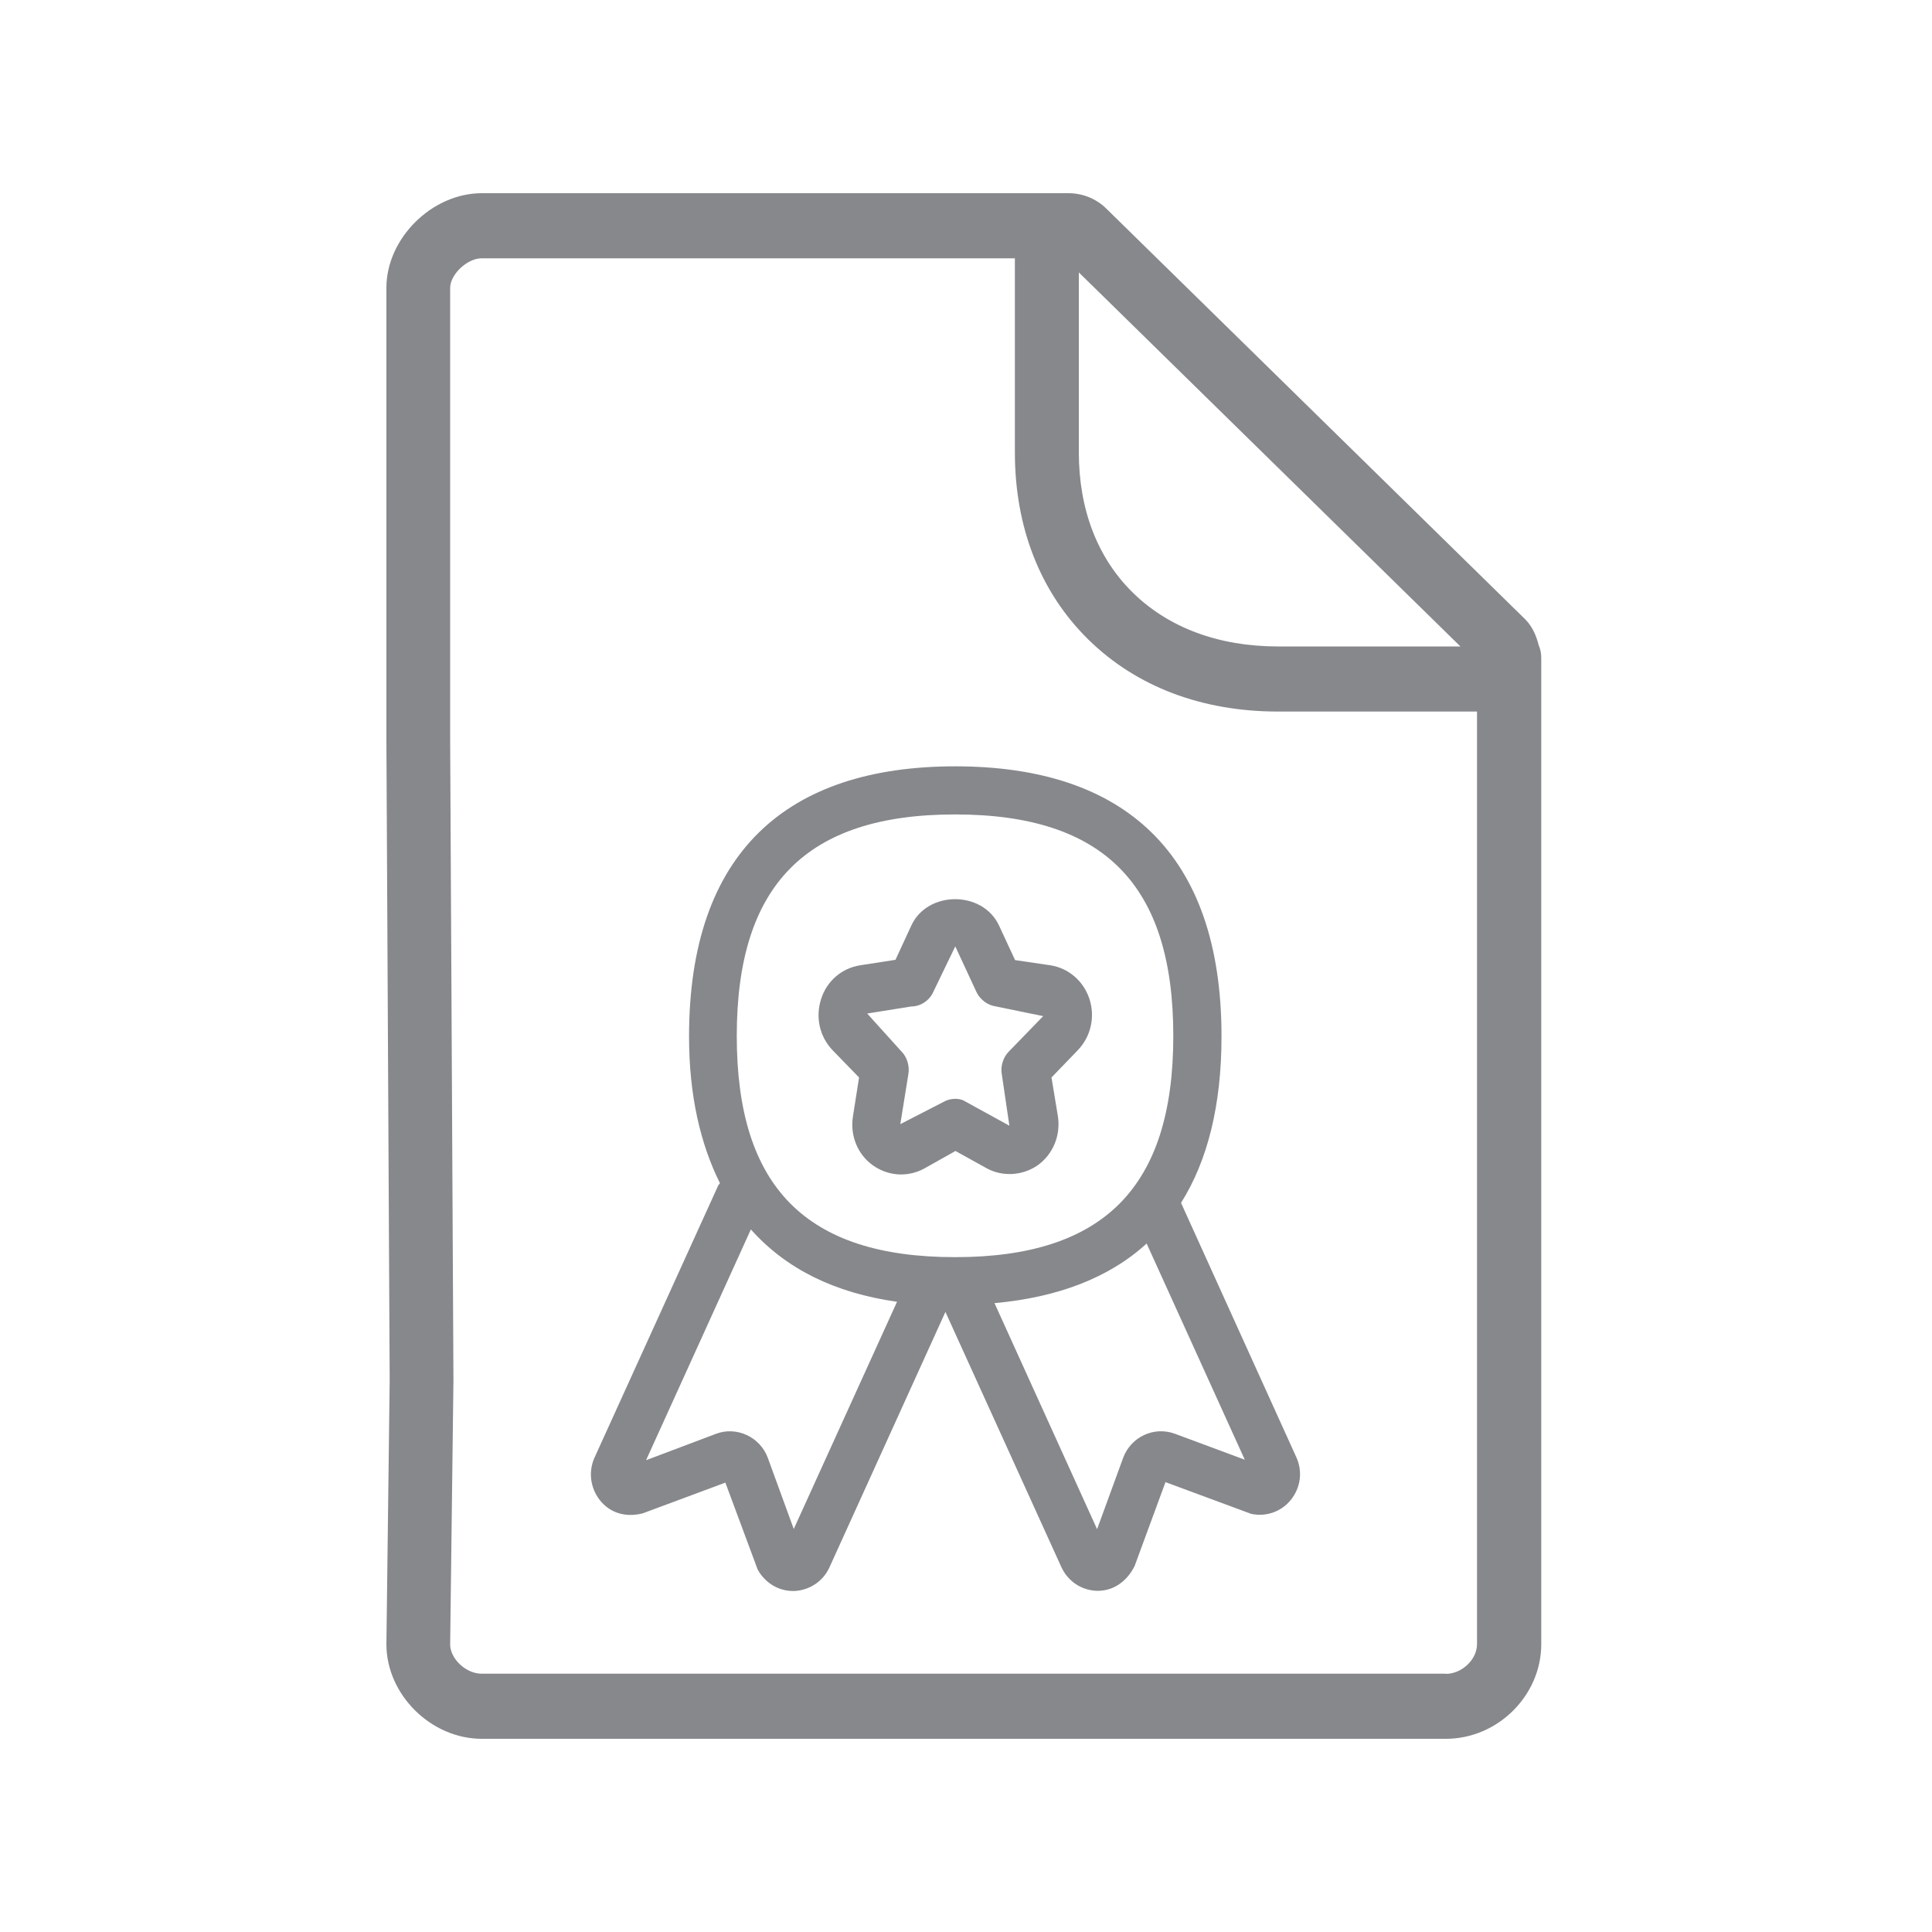 <svg width="20" height="20" viewBox="0 0 20 20" fill="none" xmlns="http://www.w3.org/2000/svg">
<path fill-rule="evenodd" clip-rule="evenodd" d="M14.966 17.328C15.134 17.328 15.29 17.178 15.29 17.021V7.366H13.231C12.443 7.366 11.765 7.109 11.268 6.622C10.769 6.132 10.506 5.46 10.506 4.684V2.674H4.985C4.837 2.674 4.66 2.84 4.66 2.981V7.664L4.694 14.287L4.66 17.023C4.66 17.171 4.823 17.326 4.985 17.326H14.966V17.328ZM15.118 6.692L11.168 2.82V4.682C11.168 5.274 11.361 5.777 11.729 6.137C12.099 6.499 12.618 6.692 13.228 6.692H15.118ZM15.928 6.678C15.946 6.719 15.955 6.763 15.955 6.81V17.021C15.955 17.552 15.504 18 14.968 18H4.987C4.461 18 4 17.542 4 17.021L4.034 14.287L4 7.669V2.979C4 2.467 4.472 2 4.987 2H11.062C11.207 2 11.348 2.057 11.45 2.157L15.79 6.412C15.862 6.485 15.903 6.578 15.928 6.678ZM12.162 14.842L12.886 15.111L11.87 12.873C11.479 13.23 10.946 13.431 10.295 13.49L11.357 15.83L11.627 15.091C11.708 14.872 11.949 14.763 12.162 14.842ZM8.217 15.828L9.286 13.476C8.641 13.385 8.136 13.135 7.773 12.727L6.688 15.116L7.414 14.842C7.625 14.763 7.866 14.874 7.947 15.088L8.217 15.828ZM9.887 8.431C8.346 8.431 7.627 9.16 7.627 10.724C7.627 12.288 8.344 13.014 9.887 13.014C11.429 13.014 12.146 12.286 12.146 10.724C12.146 9.16 11.429 8.431 9.887 8.431ZM12.226 12.452L13.419 15.084C13.487 15.232 13.464 15.4 13.364 15.525C13.265 15.65 13.104 15.705 12.951 15.671L12.065 15.343L11.745 16.213C11.659 16.381 11.518 16.468 11.366 16.468H11.354C11.196 16.463 11.055 16.37 10.987 16.222L9.787 13.581L8.587 16.224C8.521 16.37 8.38 16.463 8.222 16.47H8.21C8.056 16.47 7.918 16.384 7.843 16.247L7.509 15.348L6.654 15.666C6.466 15.714 6.309 15.655 6.21 15.53C6.11 15.402 6.089 15.234 6.155 15.088L7.435 12.272C7.439 12.263 7.448 12.256 7.453 12.249C7.251 11.842 7.133 11.343 7.133 10.729C7.133 8.823 8.147 7.933 9.889 7.933C11.631 7.933 12.645 8.825 12.645 10.729C12.645 11.443 12.5 12.017 12.226 12.452ZM9.433 10.419L8.977 10.492L9.333 10.886C9.39 10.943 9.417 11.036 9.404 11.116L9.32 11.637L9.767 11.407C9.803 11.386 9.846 11.375 9.889 11.375C9.916 11.375 9.944 11.38 9.968 11.389L10.449 11.653L10.37 11.116C10.356 11.036 10.386 10.943 10.443 10.886L10.799 10.519L10.302 10.417C10.223 10.405 10.148 10.348 10.111 10.275L9.889 9.797L9.66 10.271C9.621 10.357 9.531 10.419 9.433 10.419ZM8.893 11.154L8.621 10.874C8.483 10.731 8.439 10.528 8.501 10.339C8.56 10.155 8.714 10.023 8.902 9.993L9.27 9.936L9.435 9.579C9.603 9.219 10.17 9.217 10.341 9.579L10.508 9.939L10.876 9.993C11.062 10.023 11.216 10.155 11.277 10.339C11.339 10.526 11.293 10.731 11.157 10.872L10.885 11.154L10.951 11.553C10.982 11.751 10.903 11.947 10.742 12.063C10.585 12.172 10.377 12.183 10.216 12.095L9.891 11.915L9.567 12.097C9.492 12.138 9.408 12.158 9.326 12.158C9.227 12.158 9.125 12.126 9.038 12.065C8.877 11.951 8.798 11.755 8.83 11.555L8.893 11.154Z" fill="#86888C"/>
</svg>
